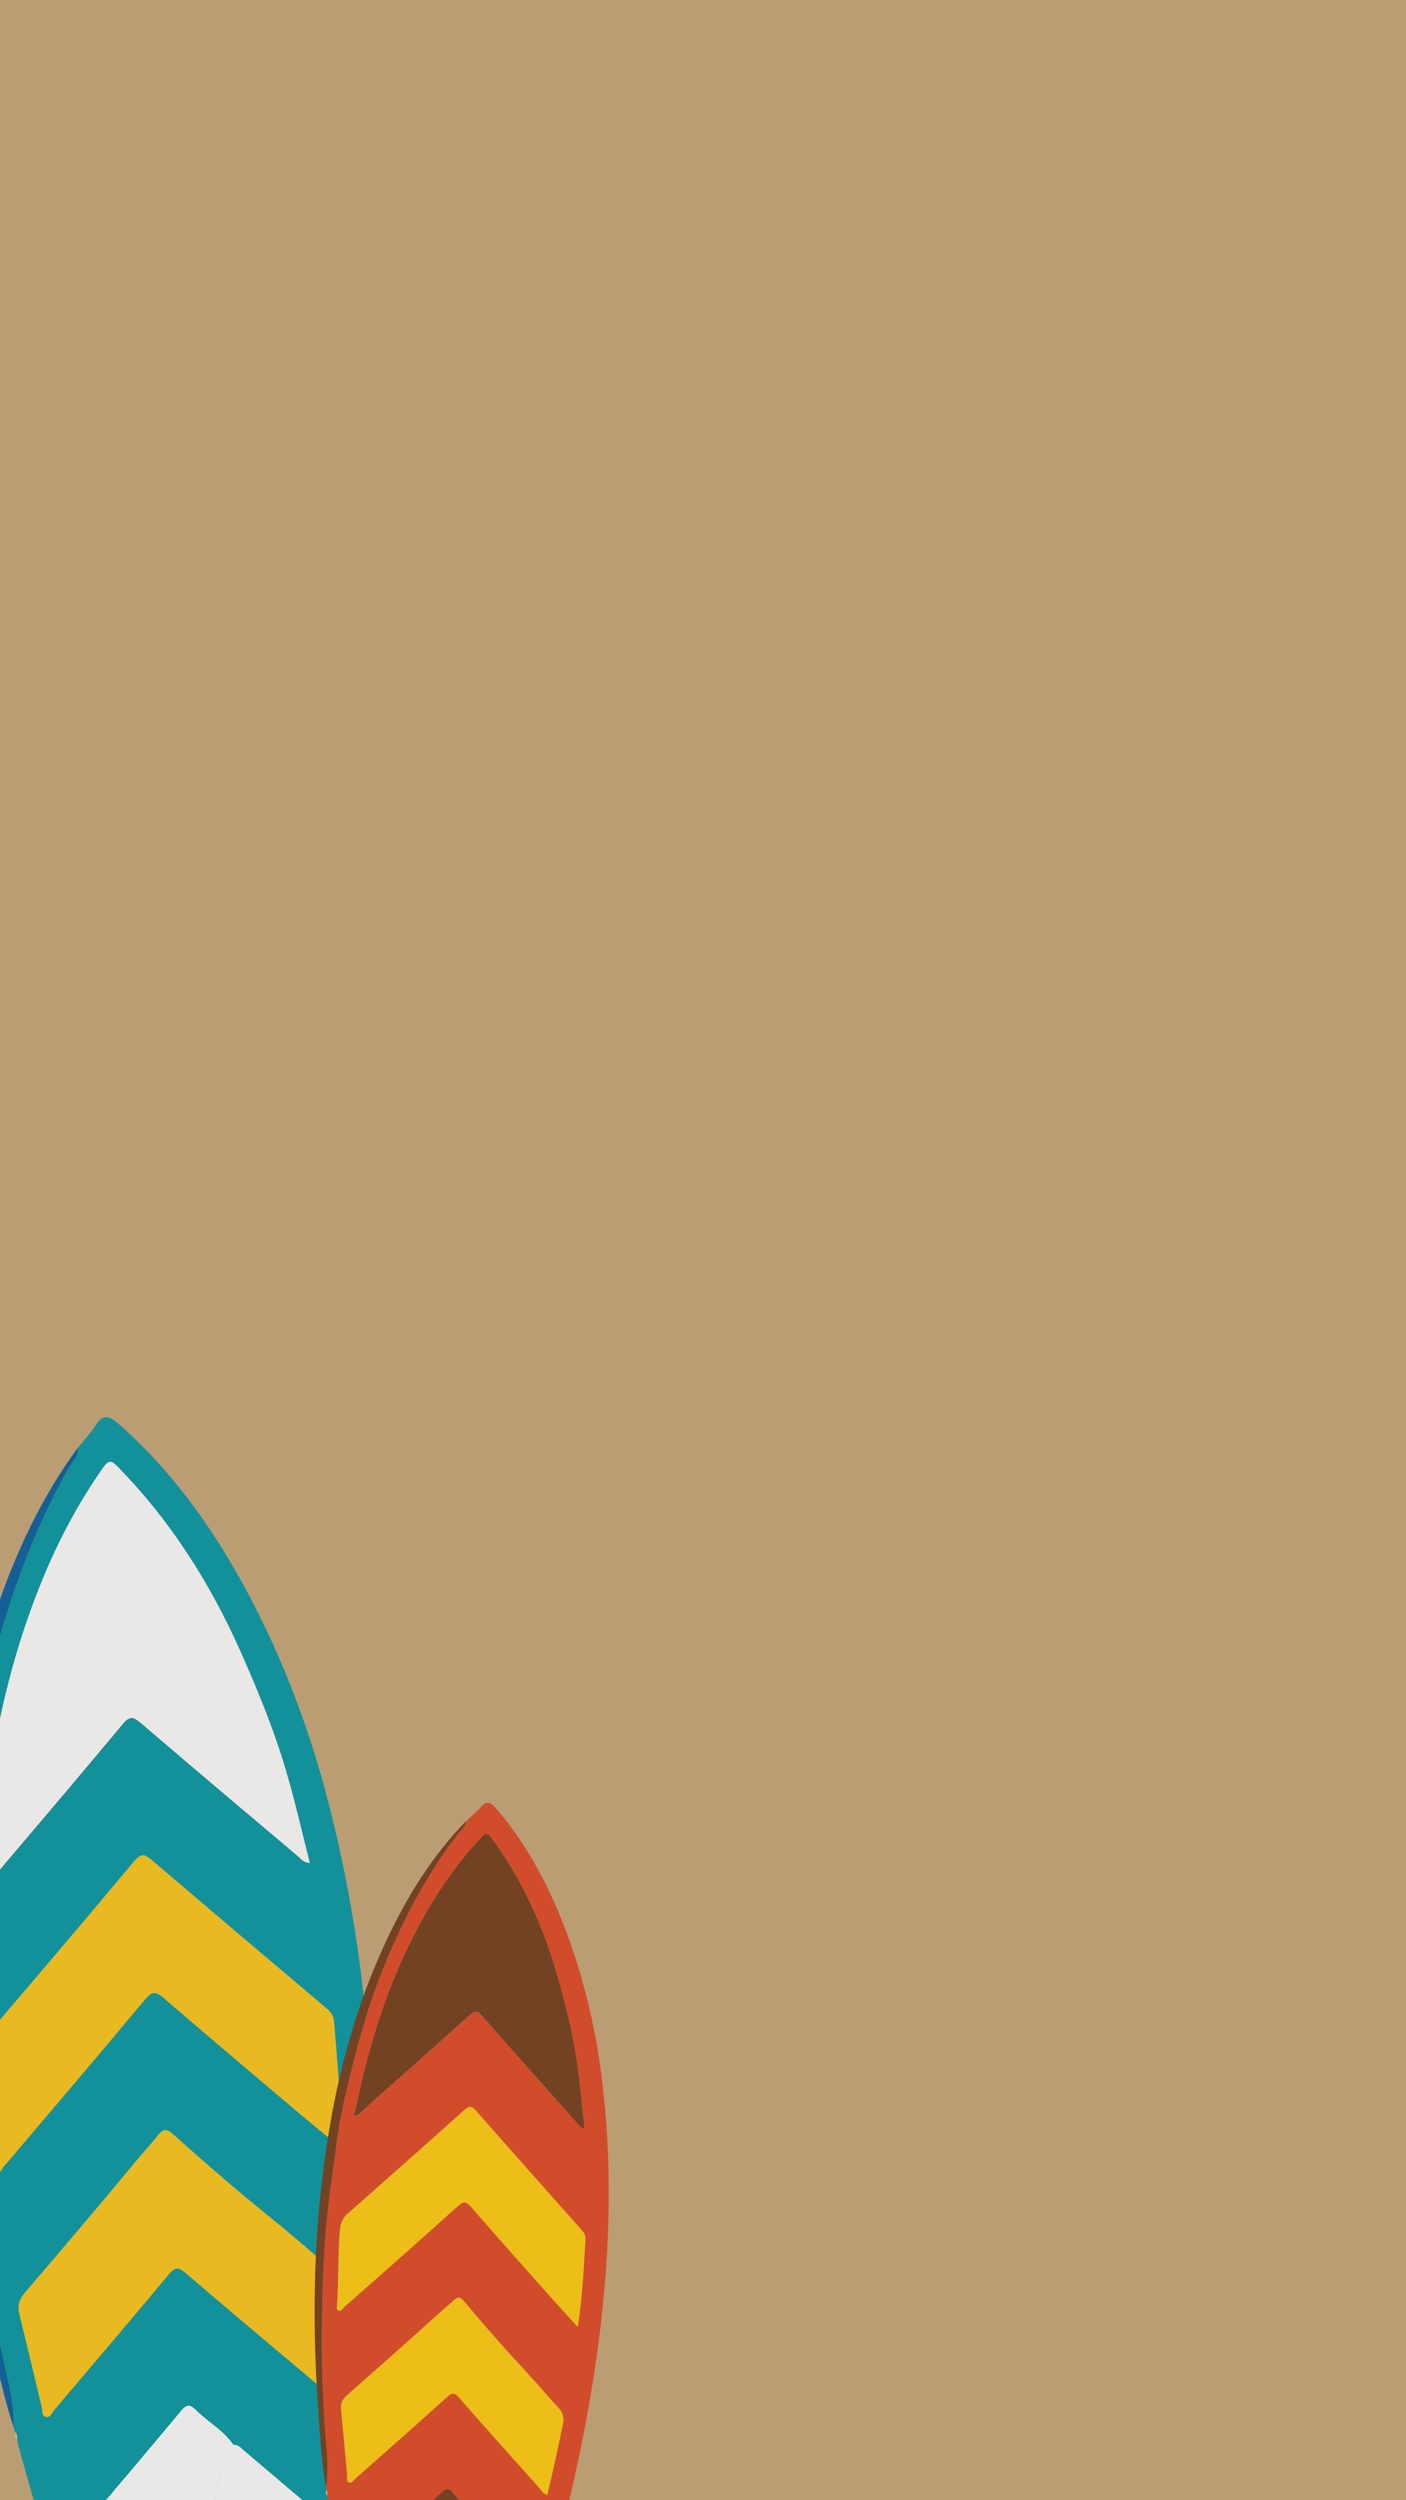 <?xml version="1.0" encoding="UTF-8"?>
<svg id="Capa_1" data-name="Capa 1" xmlns="http://www.w3.org/2000/svg" viewBox="0 0 1080 1920">
  <defs>
    <style>
      .cls-1 {
        fill: #bb9d74;
      }

      .cls-1, .cls-2, .cls-3, .cls-4, .cls-5, .cls-6, .cls-7, .cls-8 {
        stroke-width: 0px;
      }

      .cls-2 {
        fill: #005a99;
      }

      .cls-3 {
        fill: #00909f;
      }

      .cls-4 {
        fill: #edbd18;
      }

      .cls-9 {
        opacity: .9;
      }

      .cls-5 {
        fill: #734223;
      }

      .cls-6 {
        fill: #eff1f4;
      }

      .cls-7 {
        fill: #d1b474;
      }

      .cls-8 {
        fill: #d14c2b;
      }
    </style>
  </defs>
  <rect class="cls-1" x="-10.05" y="-14.98" width="1132.36" height="1960.66"/>
  <g class="cls-9">
    <path class="cls-3" d="M131.88,2168.56c-15.51-6.01-25-17.06-31.01-32.71-18.14-47.27-36.18-94.58-52-142.68-12.96-39.38-25.27-78.98-35.73-119.11.18-2.34.41-4.71-1.72-6.44-.27-1.06-.54-2.13-.8-3.18.35-20.6-5.38-40.3-9.7-60.11-13.36-61.32-21.86-123.33-28.17-185.7-3.31-32.65-4.36-65.41-4.39-98.19-.03-28-.76-56.11,1.48-83.96,4.03-50.16,9.88-100.11,21.98-149.23,13.79-55.98,32.67-109.8,61.1-160.11,2.67-4.73,7.53-8.75,6.69-15.12,4.73-5.91,9.96-11.49,14.07-17.8,5.5-8.44,10.22-7.05,16.96-1.17,22,19.2,41.28,40.81,58.51,64.27,22.48,30.61,41,63.55,57.13,97.92,19.31,41.14,34.24,83.83,45.66,127.71,25.24,96.95,35.12,195.76,35.28,295.75.09,55.59-2.7,111.01-7.81,166.34-8.65,93.54-24.52,185.93-43.38,277.9-3.88,18.93-13.65,31.81-29.34,41.44,0,0,.11-.03.11-.03-.57.22-1.16.39-1.76.53-24.02,8.5-48.37,10.6-73.17,3.69ZM128.11,2135.02v.24c3.23,7.22,10.18,9.44,16.76,10.67,17.32,3.23,34.48,2.1,50.87-5.05,7.62-3.33,12.31-8.63,14.22-17.31,13.61-61.79,25.11-123.94,33.79-186.62.73-5.28-.81-8.1-4.51-11.18-17.41-14.55-34.64-29.31-51.95-43.97-2.36-2-4.43-4.62-8.05-4.3-7.55-11.21-19.58-17.57-28.89-26.85-4.36-4.35-7.11-4.27-11.18.62-25.17,30.22-50.57,60.26-76.09,90.19-3.65,4.28-3.43,8.23-1.78,12.96,8.7,24.96,17.06,50.04,25.98,74.92,12.28,34.23,24.39,68.53,39.14,101.81-.07,1.57.17,3.01,1.69,3.89ZM-16.63,1451.85c4.47-.23,5.37-2.95,6.9-4.75,34.72-40.94,69.54-81.8,103.89-123.05,5.22-6.27,8.1-5.99,13.92-1,40.04,34.32,80.37,68.3,120.68,102.3,2.38,2.01,4.34,5.13,9.18,5.14-5.83-23.05-10.95-45.47-17.36-67.67-9.46-32.75-22.28-64.16-36.09-95.12-23.43-52.54-53.97-100.58-94.55-141.83-4.49-4.57-6.68-4.57-10.52.89-18.06,25.69-32.9,53.1-45.04,81.99-25.9,61.61-40.22,126.08-46.79,192.4-1.66,16.78-2.81,33.62-4.22,50.7ZM261.88,1649.29c.35-34.13-2.86-65.5-5.28-96.91-.36-4.62-2.67-7.43-5.9-10.17-44.79-37.9-89.6-75.77-134.21-113.88-5.38-4.6-8.3-5.14-13.33.88-36.84,44.04-74.02,87.81-111.34,131.44-5.16,6.03-6.74,12.23-6.31,19.89,1.51,27.12,6.46,53.85,8.67,80.88.22,2.71-.55,6.65,2.56,7.52,3.09.86,4.34-3.04,6.07-5.08,36.36-42.8,72.79-85.54,108.79-128.64,5.24-6.28,8.21-6.01,14.02-1,34.17,29.43,68.65,58.51,103.09,87.64,10.49,8.87,21.17,17.51,33.19,27.44ZM254.84,1838.25c2.2-26.67,4.43-53.18,5.93-79.77.47-8.4-2.06-13.44-8.33-18.21-8.03-6.11-15.48-12.97-23.19-19.49-17.8-15.05-36.15-29.47-53.82-44.63-14.32-12.28-28.64-24.65-42.63-37.34-4.47-4.06-7.32-4.16-11.32.87-5.68,7.15-11.97,13.8-17.81,20.88-27.72,33.6-56,66.74-84.34,99.82-4.32,5.04-6.07,9.88-4.5,16.3,5.84,23.84,11.48,47.73,17.23,71.6.65,2.68-.13,6.63,2.8,7.59,3.69,1.21,4.95-3.07,6.81-5.25,29.45-34.63,58.9-69.26,88.03-104.16,4.44-5.32,7.05-5.99,12.61-1.22,34.26,29.4,68.86,58.4,103.42,87.44,2.51,2.11,4.47,5.33,9.13,5.57Z"/>
    <path class="cls-2" d="M59.61,1112.01c.84,6.37-4.02,10.39-6.69,15.12-28.43,50.32-47.31,104.13-61.1,160.11-12.1,49.12-17.95,99.07-21.98,149.23-2.24,27.85-1.51,55.97-1.48,83.96.03,32.78,1.08,65.54,4.39,98.19,6.31,62.37,14.81,124.38,28.17,185.7,4.32,19.81,10.04,39.51,9.7,60.11-8.35-25.14-13.56-51.07-19.22-76.86-16.66-75.86-28.38-152.48-32.19-230.12-5.03-102.3,1.74-203.49,31.85-302.09,15.63-51.18,36.72-99.87,68.56-143.36Z"/>
    <path class="cls-7" d="M11.42,1867.62c2.13,1.73,1.9,4.1,1.72,6.44-1.88-1.81-2.09-4.05-1.72-6.44Z"/>
    <path class="cls-6" d="M-16.63,1451.85c1.41-17.08,2.56-33.91,4.22-50.7,6.57-66.32,20.89-130.79,46.79-192.4,12.14-28.88,26.99-56.3,45.04-81.99,3.84-5.46,6.02-5.46,10.52-.89,40.58,41.26,71.12,89.29,94.55,141.83,13.81,30.97,26.63,62.37,36.09,95.12,6.41,22.2,11.54,44.62,17.36,67.67-4.84,0-6.81-3.13-9.18-5.14-40.31-34-80.64-67.98-120.68-102.3-5.82-4.99-8.7-5.27-13.92,1-34.36,41.24-69.18,82.1-103.89,123.05-1.53,1.8-2.43,4.52-6.9,4.75Z"/>
    <path class="cls-4" d="M261.88,1649.29c-12.02-9.93-22.7-18.57-33.19-27.44-34.44-29.13-68.92-58.21-103.09-87.64-5.81-5.01-8.77-5.28-14.02,1-35.99,43.11-72.43,85.84-108.79,128.64-1.73,2.04-2.98,5.95-6.07,5.08-3.12-.87-2.34-4.81-2.56-7.52-2.2-27.03-7.15-53.76-8.67-80.88-.43-7.66,1.15-13.86,6.31-19.89,37.33-43.63,74.5-87.4,111.34-131.44,5.03-6.02,7.95-5.47,13.33-.88,44.61,38.11,89.42,75.98,134.21,113.88,3.24,2.74,5.55,5.55,5.9,10.17,2.42,31.42,5.64,62.78,5.28,96.91Z"/>
    <path class="cls-4" d="M254.84,1838.25c-4.66-.24-6.62-3.46-9.13-5.57-34.56-29.04-69.16-58.05-103.42-87.44-5.56-4.77-8.17-4.11-12.61,1.22-29.13,34.9-58.58,69.53-88.03,104.16-1.86,2.18-3.12,6.46-6.81,5.25-2.92-.96-2.15-4.9-2.8-7.59-5.74-23.86-11.39-47.75-17.23-71.6-1.57-6.43.19-11.27,4.5-16.3,28.34-33.08,56.62-66.22,84.34-99.82,5.84-7.08,12.13-13.73,17.81-20.88,4-5.03,6.85-4.93,11.32-.87,13.99,12.7,28.31,25.06,42.63,37.34,17.67,15.15,36.02,29.57,53.82,44.63,7.71,6.52,15.17,13.38,23.19,19.49,6.27,4.77,8.8,9.81,8.33,18.21-1.5,26.6-3.72,53.1-5.93,79.77Z"/>
    <path class="cls-6" d="M179.24,1877.48c3.62-.32,5.69,2.3,8.05,4.3,17.31,14.66,34.54,29.42,51.95,43.97,3.7,3.09,5.24,5.91,4.51,11.18-8.68,62.68-20.18,124.83-33.79,186.62-1.91,8.69-6.59,13.98-14.22,17.31-16.39,7.16-33.55,8.28-50.87,5.05-6.58-1.23-13.53-3.45-16.76-10.67,4.89-3.01,5.68-6.76,2.96-11.93-3.33-6.34-3.13-13.15-2.16-20.22,1.49-10.8,5.7-21.54,6.41-31.73,1.89-27.38,11.4-52.42,18.59-78.24,1.18-4.23,1.53-8.54,1.69-13,.43-11.86,1.47-23.71,2.77-35.5.72-6.53,6.04-11.45,6.43-18.53.97-17.24,4.36-33.98,14.43-48.62Z"/>
    <path class="cls-6" d="M179.24,1877.48c-10.07,14.64-13.46,31.38-14.43,48.62-.4,7.08-5.71,12-6.43,18.53-1.3,11.8-2.34,23.65-2.77,35.5-.16,4.46-.51,8.77-1.69,13-7.19,25.81-16.69,50.86-18.59,78.24-.7,10.19-4.92,20.93-6.41,31.73-.97,7.07-1.17,13.88,2.16,20.22,2.71,5.17,1.93,8.92-2.96,11.93,0,0,0-.23,0-.23.14-1.6-.27-2.97-1.69-3.89-14.75-33.28-26.86-67.58-39.14-101.81-8.93-24.88-17.28-49.96-25.98-74.92-1.65-4.73-1.87-8.68,1.78-12.96,25.52-29.93,50.92-59.97,76.09-90.19,4.07-4.89,6.82-4.97,11.18-.62,9.31,9.28,21.34,15.65,28.89,26.85Z"/>
  </g>
  <g>
    <path class="cls-8" d="M303.67,2130.28c-10.04-5.64-15.47-14.15-18.05-25.48-7.8-34.2-15.52-68.42-21.65-102.96-5.02-28.28-9.57-56.64-12.8-85.19.35-1.59.75-3.19-.55-4.59-.08-.76-.16-1.51-.24-2.26,2.26-14.09.27-28.17-.75-42.17-3.14-43.37-2.87-86.73-1.08-130.12.94-22.72,3.43-45.29,6.63-67.77,2.73-19.2,4.99-38.56,9.26-57.44,7.69-34.01,16.61-67.69,29.73-100.19,14.95-37.04,33.19-72.09,57.63-103.81,2.3-2.98,6.02-5.26,6.07-9.71,3.82-3.59,7.96-6.9,11.4-10.82,4.6-5.25,7.7-3.83,11.74.86,13.2,15.33,24.3,32.04,33.81,49.83,12.41,23.2,21.88,47.61,29.57,72.76,9.2,30.11,15.25,60.85,18.77,92.07,7.79,68.97,4.86,137.7-4.85,206.29-5.4,38.13-12.75,75.87-21.7,113.31-15.12,63.3-35.08,125.11-57.05,186.33-4.52,12.6-12.49,20.47-24.19,25.54,0,0,.08,0,.08,0-.42.09-.83.16-1.26.19-17.31,3.47-34.21,2.52-50.54-4.66ZM304.38,2106.9l-.03.16c1.51,5.27,6.06,7.48,10.45,8.96,11.56,3.92,23.44,4.83,35.38,1.53,5.56-1.53,9.29-4.71,11.45-10.48,15.4-41.04,29.4-82.53,41.5-124.67,1.02-3.55.24-5.63-2-8.11-10.51-11.69-20.87-23.5-31.31-35.26-1.42-1.6-2.59-3.6-5.1-3.74-4.07-8.43-11.7-13.97-17.17-21.25-2.57-3.41-4.46-3.63-7.73-.68-20.23,18.25-40.6,36.36-61.04,54.38-2.92,2.58-3.16,5.31-2.49,8.71,3.52,17.97,6.78,36,10.46,53.94,5.06,24.68,10,49.39,16.84,73.67-.2,1.07-.18,2.08.78,2.84ZM272.22,1624.16c3.09.28,3.97-1.49,5.2-2.58,27.83-24.67,55.72-49.27,83.34-74.18,4.19-3.78,6.14-3.31,9.64.68,24.09,27.47,48.41,54.73,72.72,82.01,1.43,1.61,2.47,3.95,5.79,4.42-1.73-16.38-3.04-32.26-5.26-48.11-3.27-23.39-8.98-46.19-15.41-68.78-10.91-38.34-27.13-74.28-50.91-106.56-2.63-3.57-4.13-3.79-7.3-.42-14.91,15.84-27.78,33.19-38.94,51.8-23.82,39.71-39.97,82.52-50.99,127.36-2.79,11.35-5.23,22.78-7.87,34.36ZM443.83,1786.92c3.59-23.37,4.47-45.2,5.89-66.98.21-3.21-1.1-5.36-3.05-7.56-26.99-30.39-54.01-60.76-80.86-91.28-3.24-3.68-5.19-4.34-9.23-.71-29.59,26.59-59.39,52.95-89.27,79.21-4.13,3.63-5.82,7.72-6.28,13.02-1.62,18.75-.86,37.56-2,56.32-.11,1.88-1.03,4.5,1.02,5.41,2.03.9,3.27-1.66,4.66-2.89,29.14-25.78,58.32-51.51,87.24-77.54,4.21-3.79,6.22-3.31,9.71.69,20.54,23.54,41.33,46.87,62.09,70.23,6.32,7.11,12.8,14.09,20.07,22.08ZM420.45,1915.82c4.13-18.08,8.26-36.04,11.9-54.13,1.15-5.71-.09-9.42-3.92-13.31-4.9-4.98-9.34-10.41-13.99-15.64-10.73-12.07-21.9-23.76-32.53-35.89-8.61-9.83-17.22-19.72-25.57-29.8-2.67-3.22-4.61-3.57-7.85-.52-4.6,4.34-9.57,8.29-14.27,12.57-22.31,20.32-44.96,40.27-67.65,60.17-3.45,3.03-5.14,6.18-4.69,10.74,1.66,16.92,3.19,33.86,4.78,50.79.18,1.9-.74,4.53,1.17,5.48,2.41,1.19,3.7-1.62,5.19-2.93,23.6-20.86,47.2-41.71,70.6-62.79,3.57-3.22,5.42-3.42,8.77.4,20.61,23.52,41.49,46.81,62.34,70.13,1.52,1.69,2.55,4.09,5.71,4.72Z"/>
    <path class="cls-5" d="M357.89,1398.58c-.05,4.45-3.78,6.73-6.07,9.71-24.44,31.72-42.67,66.77-57.63,103.81-13.12,32.5-22.04,66.18-29.73,100.19-4.27,18.88-6.53,38.23-9.26,57.44-3.2,22.48-5.69,45.05-6.63,67.77-1.8,43.39-2.06,86.76,1.08,130.12,1.01,14.01,3.01,28.08.75,42.17-3.25-18.06-4.28-36.36-5.63-54.6-3.97-53.66-4.48-107.36.53-160.98,6.6-70.65,21.18-139.38,51.52-204.05,15.75-33.57,34.99-64.89,61.1-91.58Z"/>
    <path class="cls-7" d="M250.62,1912.05c1.29,1.4.9,3,.55,4.59-1.11-1.42-1.04-2.98-.55-4.59Z"/>
    <path class="cls-5" d="M272.22,1624.16c2.64-11.57,5.08-23.01,7.87-34.36,11.02-44.84,27.17-87.64,50.99-127.36,11.16-18.62,24.04-35.96,38.94-51.8,3.17-3.37,4.67-3.15,7.3.42,23.78,32.28,40,68.22,50.91,106.56,6.43,22.59,12.14,45.39,15.41,68.78,2.22,15.85,3.53,31.73,5.26,48.11-3.32-.48-4.36-2.82-5.79-4.42-24.3-27.28-48.63-54.54-72.72-82.01-3.5-3.99-5.45-4.47-9.64-.68-27.61,24.91-55.51,49.51-83.34,74.18-1.22,1.09-2.11,2.86-5.2,2.58Z"/>
    <path class="cls-4" d="M443.83,1786.92c-7.27-7.99-13.75-14.97-20.07-22.08-20.76-23.36-41.55-46.69-62.09-70.23-3.49-4-5.5-4.48-9.71-.69-28.92,26.03-58.11,51.76-87.24,77.54-1.39,1.23-2.63,3.79-4.66,2.89-2.05-.9-1.13-3.53-1.02-5.41,1.14-18.76.38-37.57,2-56.32.46-5.3,2.15-9.39,6.28-13.02,29.89-26.26,59.68-52.62,89.27-79.21,4.04-3.63,5.99-2.97,9.23.71,26.85,30.52,53.86,60.89,80.86,91.28,1.95,2.2,3.26,4.35,3.05,7.56-1.42,21.78-2.3,43.61-5.89,66.98Z"/>
    <path class="cls-4" d="M420.45,1915.82c-3.17-.62-4.2-3.02-5.71-4.72-20.85-23.31-41.73-46.6-62.34-70.13-3.35-3.82-5.2-3.62-8.77-.4-23.4,21.07-47,41.93-70.6,62.79-1.49,1.31-2.78,4.13-5.19,2.93-1.91-.95-.99-3.57-1.17-5.48-1.6-16.93-3.12-33.87-4.78-50.79-.45-4.56,1.23-7.71,4.69-10.74,22.69-19.9,45.33-39.85,67.65-60.17,4.7-4.28,9.67-8.23,14.27-12.57,3.24-3.06,5.18-2.71,7.85.52,8.35,10.08,16.95,19.97,25.57,29.8,10.63,12.13,21.8,23.82,32.53,35.89,4.65,5.23,9.09,10.67,13.99,15.64,3.83,3.89,5.07,7.6,3.92,13.31-3.64,18.09-7.77,36.05-11.9,54.13Z"/>
    <path class="cls-5" d="M364.74,1935.3c-8.34,9.05-12.32,20.2-14.67,31.93-.97,4.82-5.1,7.67-6.23,12.08-2.05,7.96-3.93,15.99-5.39,24.08-.55,3.04-1.21,5.97-2.44,8.75-7.46,17-16.44,33.24-20.43,51.83-1.48,6.92-5.43,13.87-7.51,21.13-1.36,4.75-2.17,9.4-.51,14.08,1.35,3.81.45,6.31-3.21,7.89,0,0,.03-.16.03-.16.25-1.09.11-2.06-.78-2.84-6.85-24.27-11.79-48.99-16.84-73.67-3.68-17.94-6.94-35.96-10.46-53.94-.67-3.41-.43-6.14,2.49-8.71,20.44-18.02,40.81-36.12,61.04-54.38,3.27-2.95,5.16-2.74,7.73.68,5.47,7.28,13.1,12.83,17.17,21.25Z"/>
  </g>
</svg>